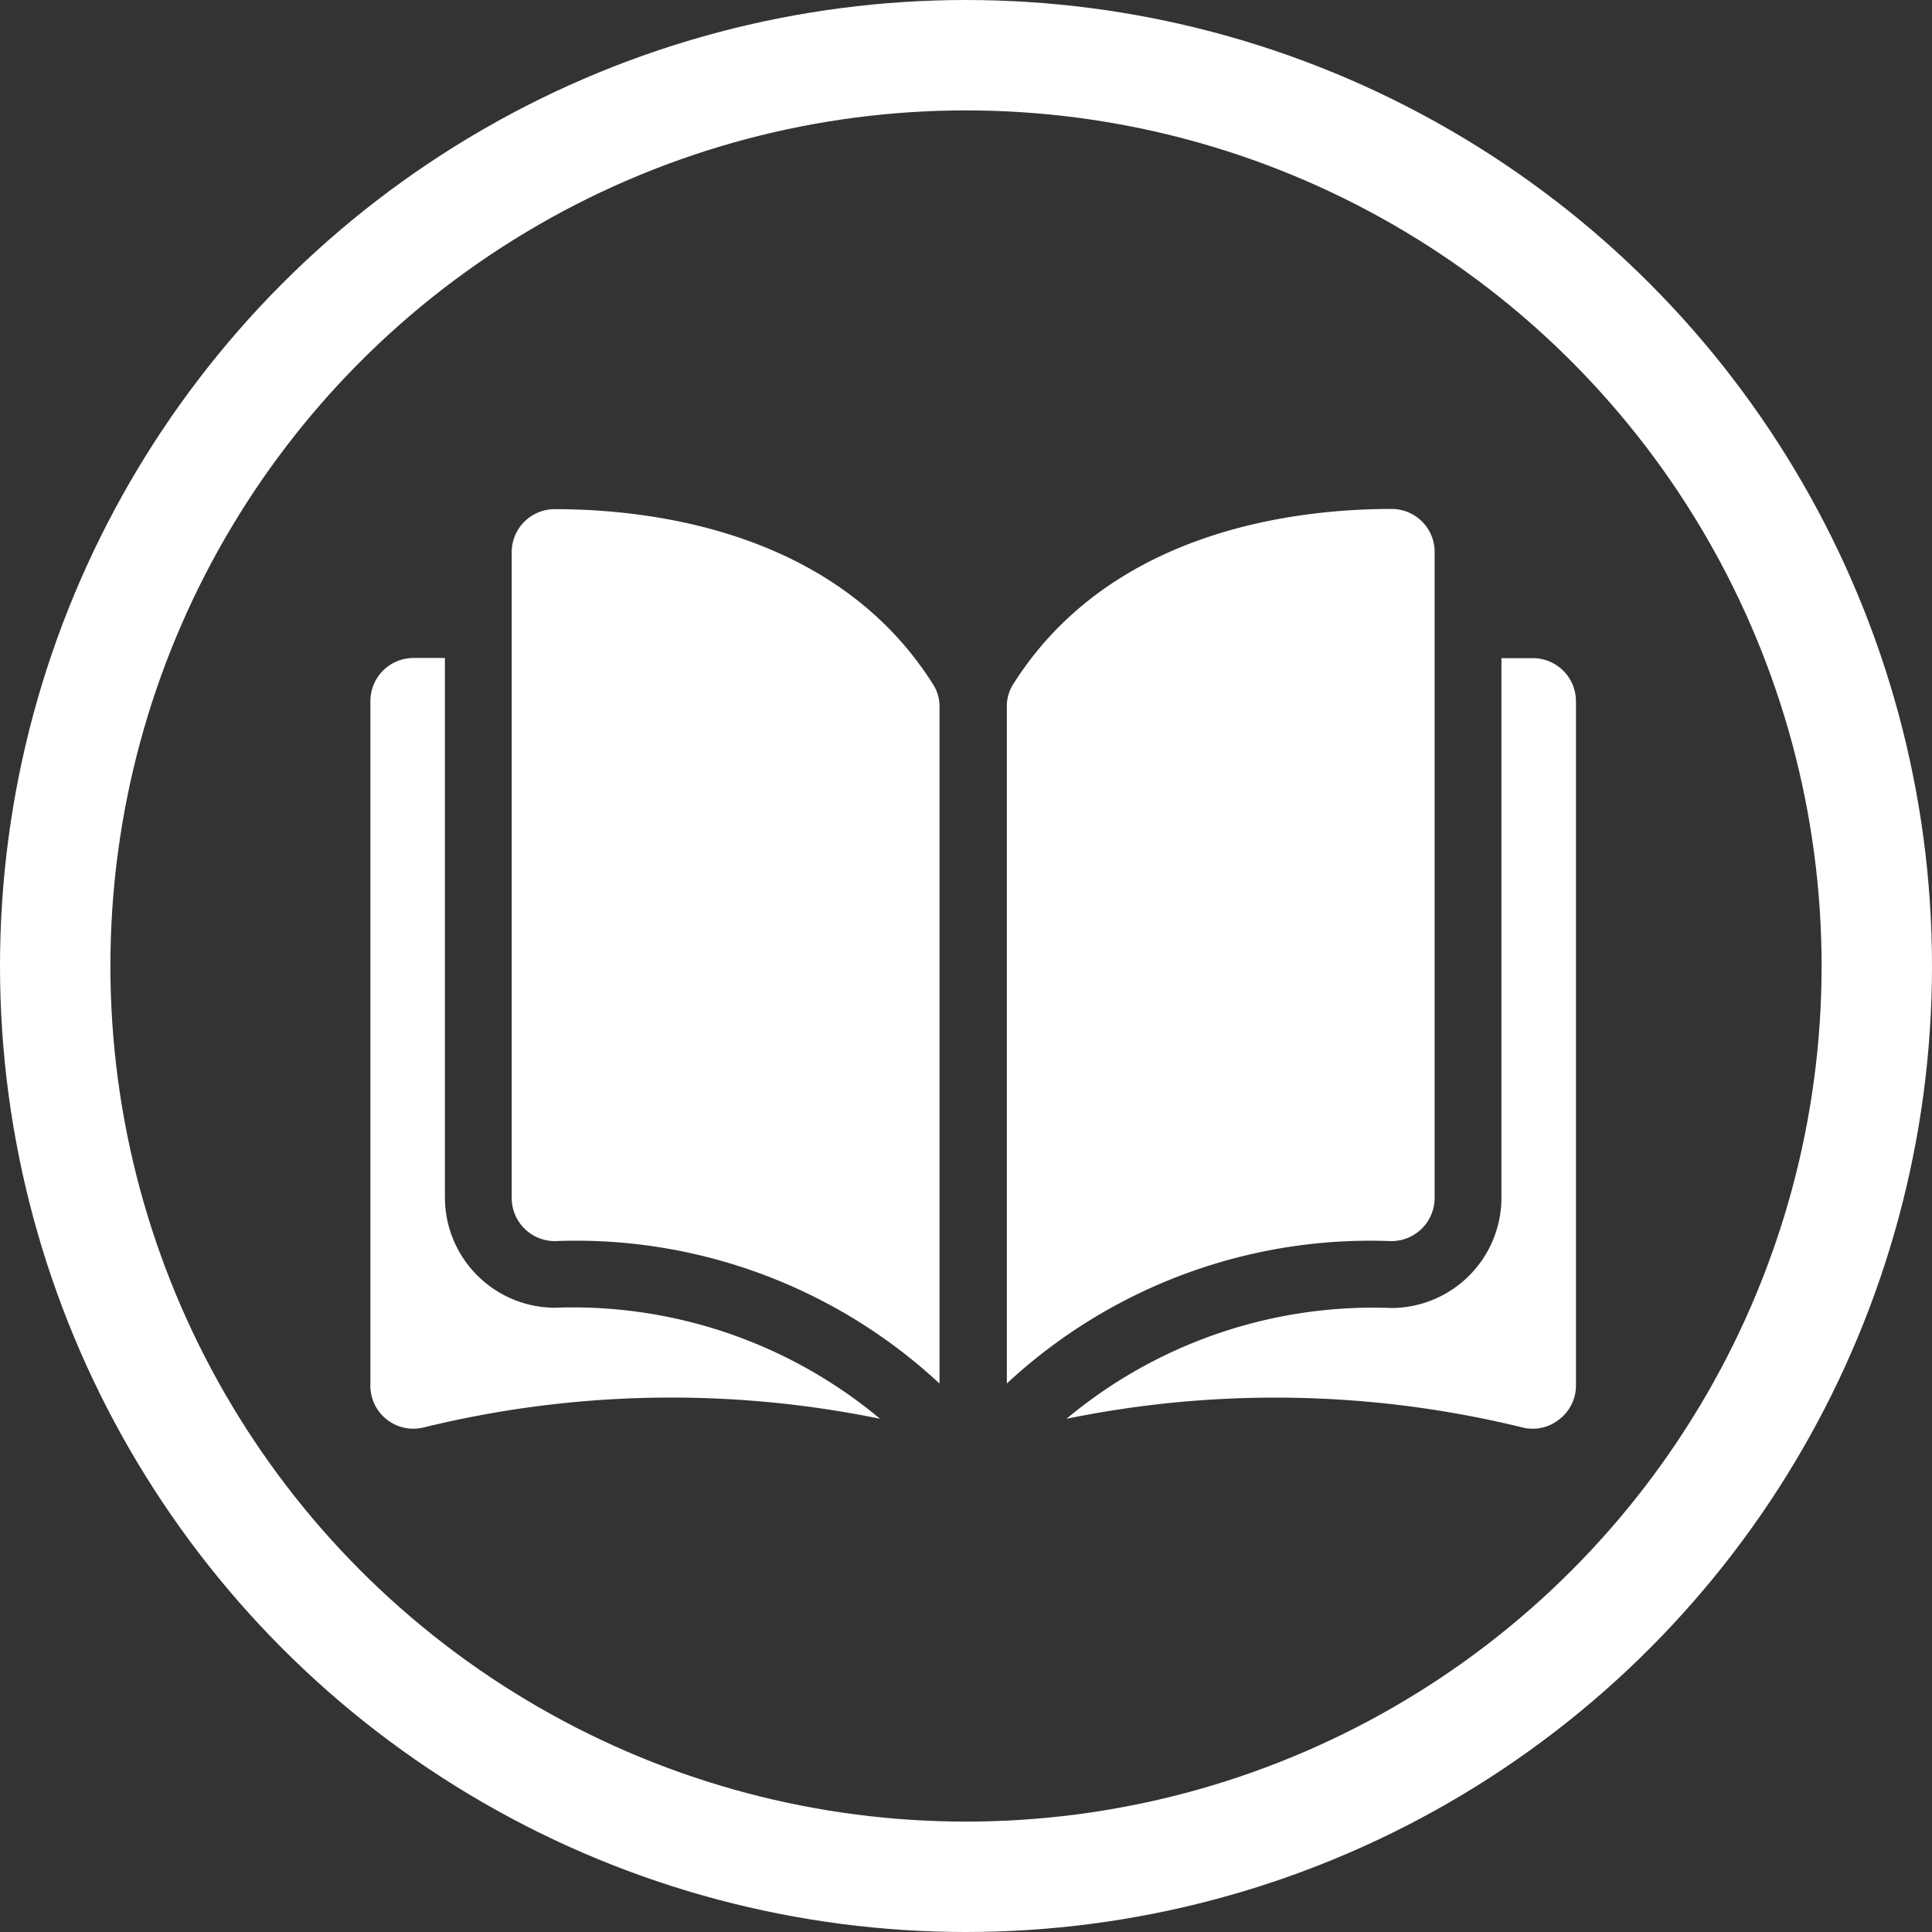 <svg id="Группа_2" data-name="Группа 2" xmlns="http://www.w3.org/2000/svg" width="35" height="35" viewBox="0 0 35 35">
  <rect x="0" y="0" width="35" height="35" fill="#333333" stroke="none"/>
<defs>
    <style>
      .cls-1 {
        fill: #059df0;
        fill-opacity: 0;
        stroke: #fff;
        stroke-linejoin: round;
        stroke-width: 2px;
      }

      .cls-2 {
        fill: #fff;
        fill-rule: evenodd;
      }
    </style>
  </defs>
  <circle class="cls-1" cx="17.5" cy="17.5" r="16.5"/>
  <path class="cls-2" d="M1283.25,57.711a0.765,0.765,0,0,1-.66.151,18.826,18.826,0,0,0-8.27-.159,8.666,8.666,0,0,1,5.89-2.007,2,2,0,0,0,1.99-1.991V43.923h0.57a0.781,0.781,0,0,1,.78.78V57.1A0.771,0.771,0,0,1,1283.25,57.711Zm-3.05-3.227a9.667,9.667,0,0,0-6.96,2.579V44.82a0.745,0.745,0,0,1,.1-0.4c1.73-2.774,5.04-3.2,6.87-3.2h0a0.779,0.779,0,0,1,.78.78V53.7A0.784,0.784,0,0,1,1280.2,54.484Zm-15.15,0a0.782,0.782,0,0,1-.78-0.78v-11.7a0.779,0.779,0,0,1,.78-0.78h0c1.82,0,5.14.426,6.87,3.2a0.745,0.745,0,0,1,.1.4V57.064A9.674,9.674,0,0,0,1265.05,54.484Zm5.89,3.218a18.83,18.83,0,0,0-8.27.159,0.778,0.778,0,0,1-.96-0.76V44.7a0.781,0.781,0,0,1,.78-0.78h0.57V53.7a2,2,0,0,0,1.99,1.991A8.682,8.682,0,0,1,1270.94,57.7Z" transform="translate(-1255 -32)"/>
</svg>
